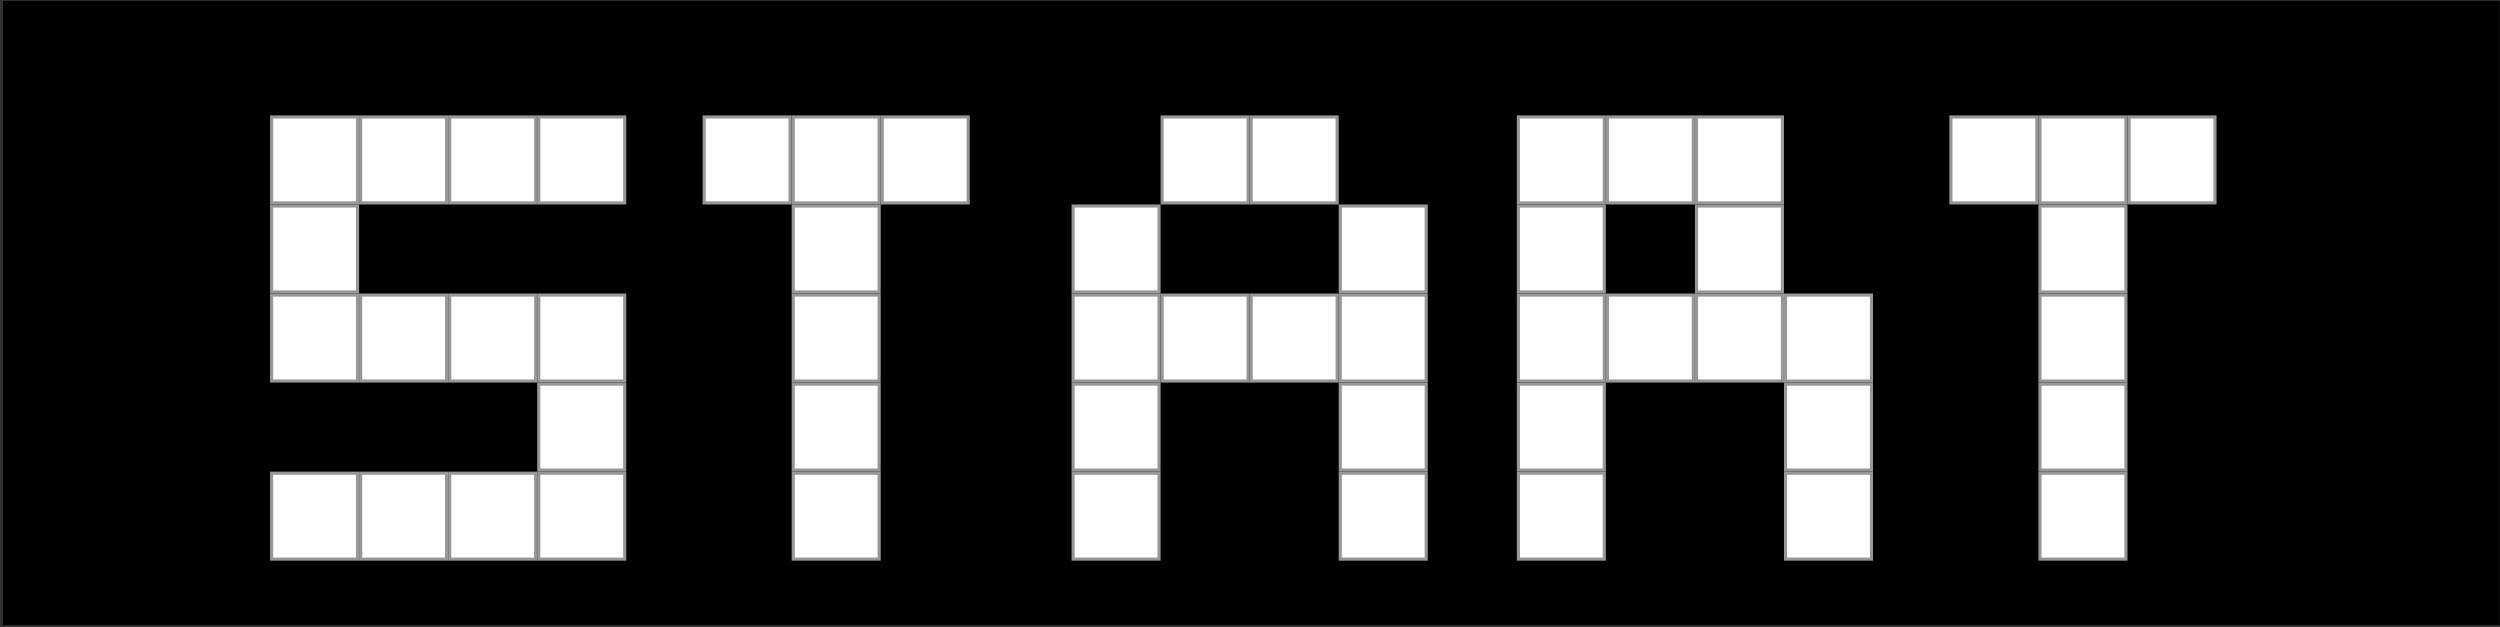 
<svg width="801px" height="201px" viewBox="0 0 801 201" version="1.1" xmlns="http://www.w3.org/2000/svg" xmlns:xlink="http://www.w3.org/1999/xlink">
    <rect x="0" y="0" width="801" height="201" fill="#333333" stroke="none"/>
    <g id="Page-1" stroke="none" stroke-width="1" fill="none" fill-rule="evenodd">
        <g id="Start" transform="translate(0.92, 0.289)">
            <rect id="Background-Rectangle" fill="#000000" x="-2.27373675e-13" y="0" width="800" height="200"></rect>
            <g id="T" transform="translate(623.657, 36.686)" fill="#FFFFFF" stroke="#979797">
                <rect id="Rectangle" x="0.5" y="0.5" width="27.533" height="27.533"></rect>
                <rect id="Rectangle" x="29.033" y="0.5" width="27.533" height="27.533"></rect>
                <rect id="Rectangle" x="29.033" y="29.033" width="27.533" height="27.533"></rect>
                <rect id="Rectangle" x="29.033" y="57.567" width="27.533" height="27.533"></rect>
                <rect id="Rectangle" x="29.033" y="86.1" width="27.533" height="27.533"></rect>
                <rect id="Rectangle" x="29.033" y="114.633" width="27.533" height="27.533"></rect>
                <rect id="Rectangle" x="57.567" y="0.5" width="27.533" height="27.533"></rect>
            </g>
            <g id="R" transform="translate(485.067, 36.686)" fill="#FFFFFF" stroke="#979797">
                <rect id="Rectangle" x="0.5" y="114.633" width="27.533" height="27.533"></rect>
                <rect id="Rectangle" x="0.5" y="86.1" width="27.533" height="27.533"></rect>
                <rect id="Rectangle" x="0.5" y="57.567" width="27.533" height="27.533"></rect>
                <rect id="Rectangle" x="0.5" y="29.033" width="27.533" height="27.533"></rect>
                <rect id="Rectangle" x="0.5" y="0.5" width="27.533" height="27.533"></rect>
                <rect id="Rectangle" x="29.033" y="0.5" width="27.533" height="27.533"></rect>
                <rect id="Rectangle" x="57.567" y="0.5" width="27.533" height="27.533"></rect>
                <rect id="Rectangle" x="57.567" y="29.033" width="27.533" height="27.533"></rect>
                <rect id="Rectangle" x="57.567" y="57.567" width="27.533" height="27.533"></rect>
                <rect id="Rectangle" x="86.1" y="57.567" width="27.533" height="27.533"></rect>
                <rect id="Rectangle" x="86.1" y="86.1" width="27.533" height="27.533"></rect>
                <rect id="Rectangle" x="86.1" y="114.633" width="27.533" height="27.533"></rect>
                <rect id="Rectangle" x="29.033" y="57.567" width="27.533" height="27.533"></rect>
            </g>
            <g id="A" transform="translate(342.4, 36.686)" fill="#FFFFFF" stroke="#979797">
                <rect id="Rectangle" x="29.033" y="0.5" width="27.533" height="27.533"></rect>
                <rect id="Rectangle" x="0.5" y="29.033" width="27.533" height="27.533"></rect>
                <rect id="Rectangle" x="0.5" y="57.567" width="27.533" height="27.533"></rect>
                <rect id="Rectangle" x="0.5" y="86.1" width="27.533" height="27.533"></rect>
                <rect id="Rectangle" x="0.5" y="114.633" width="27.533" height="27.533"></rect>
                <rect id="Rectangle" x="29.033" y="57.567" width="27.533" height="27.533"></rect>
                <rect id="Rectangle" x="57.567" y="57.567" width="27.533" height="27.533"></rect>
                <rect id="Rectangle" x="86.1" y="57.567" width="27.533" height="27.533"></rect>
                <rect id="Rectangle" x="86.1" y="86.1" width="27.533" height="27.533"></rect>
                <rect id="Rectangle" x="86.1" y="114.633" width="27.533" height="27.533"></rect>
                <rect id="Rectangle" x="86.1" y="29.033" width="27.533" height="27.533"></rect>
                <rect id="Rectangle" x="57.567" y="0.5" width="27.533" height="27.533"></rect>
            </g>
            <g id="T" transform="translate(224.19, 36.686)" fill="#FFFFFF" stroke="#979797">
                <rect id="Rectangle" x="29.033" y="86.1" width="27.533" height="27.533"></rect>
                <rect id="Rectangle" x="29.033" y="114.633" width="27.533" height="27.533"></rect>
                <rect id="Rectangle" x="29.033" y="29.033" width="27.533" height="27.533"></rect>
                <rect id="Rectangle" x="29.033" y="57.567" width="27.533" height="27.533"></rect>
                <rect id="Rectangle" x="0.5" y="0.5" width="27.533" height="27.533"></rect>
                <rect id="Rectangle" x="29.033" y="0.5" width="27.533" height="27.533"></rect>
                <rect id="Rectangle" x="57.567" y="0.5" width="27.533" height="27.533"></rect>
            </g>
            <g id="S" transform="translate(85.6, 36.686)" fill="#FFFFFF" stroke="#979797">
                <rect id="Rectangle" x="86.1" y="86.1" width="27.533" height="27.533"></rect>
                <rect id="Rectangle" x="86.1" y="114.633" width="27.533" height="27.533"></rect>
                <rect id="Rectangle" x="57.567" y="114.633" width="27.533" height="27.533"></rect>
                <rect id="Rectangle" x="29.033" y="114.633" width="27.533" height="27.533"></rect>
                <rect id="Rectangle" x="0.5" y="114.633" width="27.533" height="27.533"></rect>
                <rect id="Rectangle" x="57.567" y="0.5" width="27.533" height="27.533"></rect>
                <rect id="Rectangle" x="86.1" y="0.5" width="27.533" height="27.533"></rect>
                <rect id="Rectangle" x="0.5" y="29.033" width="27.533" height="27.533"></rect>
                <rect id="Rectangle" x="0.5" y="57.567" width="27.533" height="27.533"></rect>
                <rect id="Rectangle" x="29.033" y="57.567" width="27.533" height="27.533"></rect>
                <rect id="Rectangle" x="57.567" y="57.567" width="27.533" height="27.533"></rect>
                <rect id="Rectangle" x="86.1" y="57.567" width="27.533" height="27.533"></rect>
                <rect id="Rectangle" x="29.033" y="0.5" width="27.533" height="27.533"></rect>
                <rect id="Rectangle" x="0.5" y="0.5" width="27.533" height="27.533"></rect>
            </g>
        </g>
    </g>
</svg>